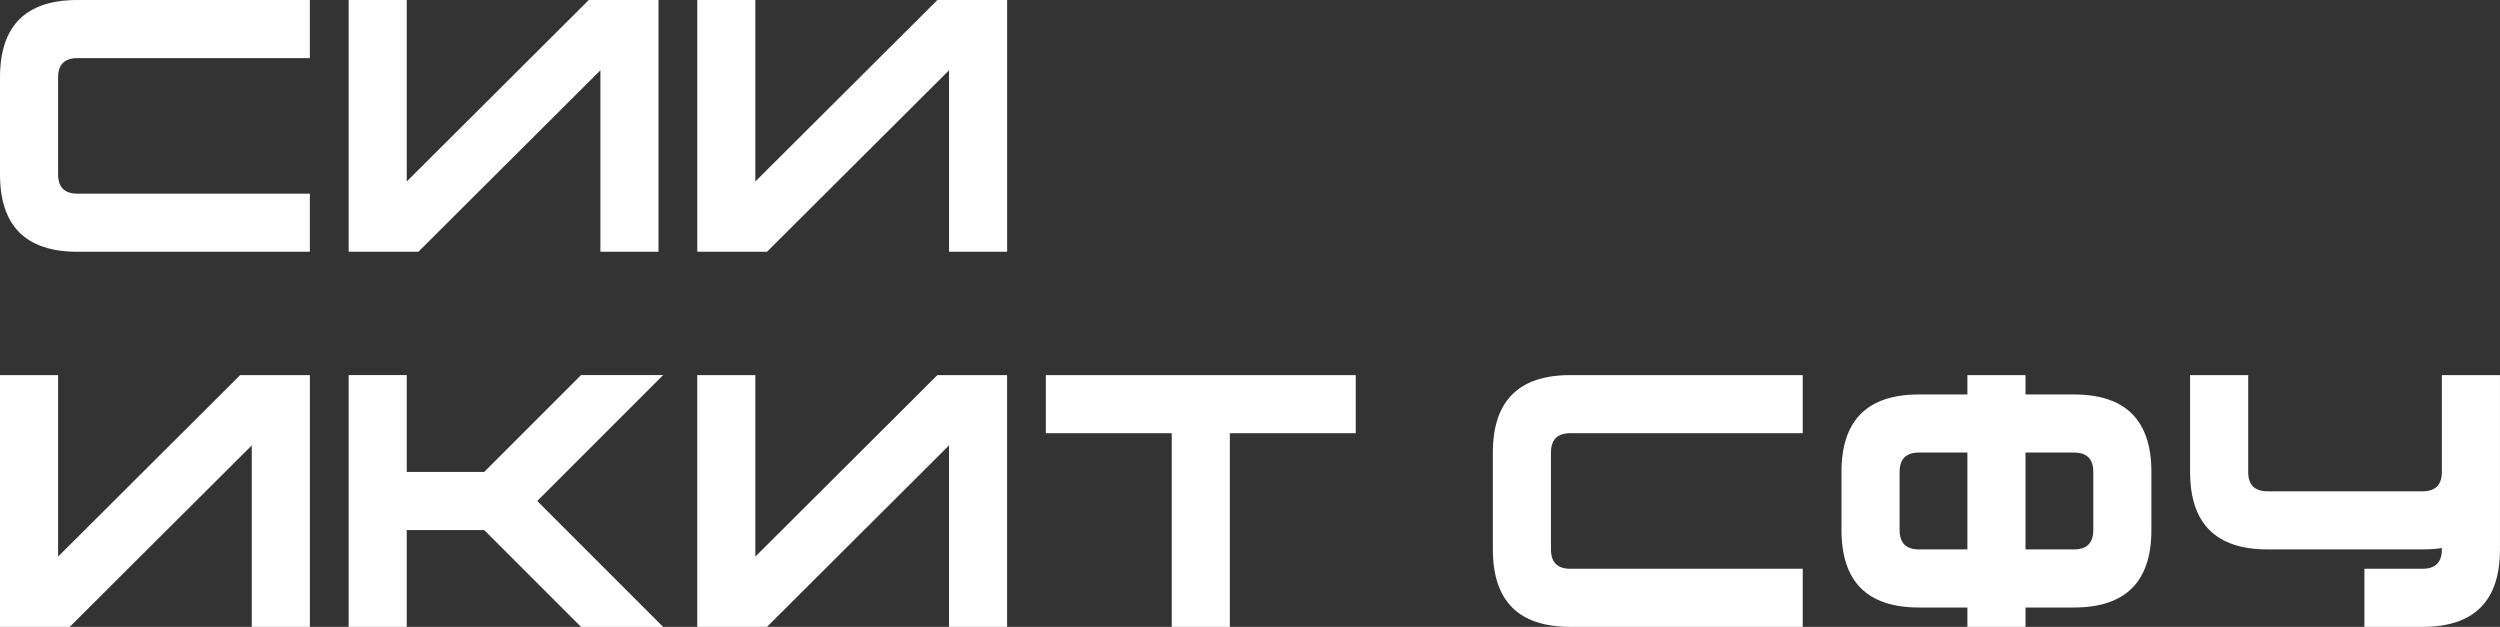 <?xml version="1.0" encoding="UTF-8"?>
<svg id="Layer_2" data-name="Layer 2" xmlns="http://www.w3.org/2000/svg" viewBox="0 0 613.17 153.75">
  <rect x="0" y="0" width="613.17" height="153.75" fill="#333333" stroke="none"/>
  <defs>
    <style>
      .cls-1 {
        fill: #fff;
      }
    </style>
  </defs>
  <g id="Layer_1-2" data-name="Layer 1">
    <g>
      <path class="cls-1" d="m19,47.5h57v14.25H19C6.33,61.75,0,55.42,0,42.75v-23.75C0,6.33,6.33,0,19,0h57v14.25H19c-3.17,0-4.75,1.58-4.75,4.75v23.75c0,3.17,1.58,4.75,4.75,4.75Z"/>
      <path class="cls-1" d="m85.51,0h14.25v44.51L144.41,0h17.1v61.75h-14.25V17.24l-44.65,44.51h-17.1V0Z"/>
      <path class="cls-1" d="m171.01,0h14.25v44.51L229.92,0h17.1v61.75h-14.25V17.24l-44.65,44.51h-17.1V0Z"/>
      <path class="cls-1" d="m0,92h14.25v44.51l44.65-44.51h17.1v61.75h-14.25v-44.51l-44.65,44.51H0v-61.75Z"/>
      <path class="cls-1" d="m99.76,130v23.75h-14.25v-61.75h14.25v23.75h19l23.75-23.75h20.14l-30.88,30.88,30.88,30.88h-20.14l-23.75-23.75h-19Z"/>
      <path class="cls-1" d="m171.01,92h14.25v44.51l44.65-44.51h17.1v61.75h-14.25v-44.51l-44.65,44.51h-17.1v-61.75Z"/>
      <path class="cls-1" d="m332.52,92v14.25h-30.88v47.5h-14.25v-47.5h-30.88v-14.25h76Z"/>
      <path class="cls-1" d="m385.15,139.5h57v14.25h-57c-12.67,0-19-6.33-19-19v-23.75c0-12.67,6.33-19,19-19h57v14.25h-57c-3.17,0-4.75,1.58-4.75,4.75v23.75c0,3.17,1.58,4.75,4.75,4.75Z"/>
      <path class="cls-1" d="m482.54,149h-11.88c-12.67,0-19-6.33-19-19v-14.25c0-12.67,6.33-19,19-19h11.88v-4.75h14.25v4.75h11.88c12.67,0,19,6.33,19,19v14.25c0,12.67-6.33,19-19,19h-11.88v4.75h-14.25v-4.75Zm0-14.25v-23.75h-11.88c-3.17,0-4.75,1.58-4.75,4.75v14.25c0,3.17,1.58,4.75,4.75,4.75h11.88Zm14.25-23.75v23.75h11.88c3.17,0,4.75-1.58,4.75-4.75v-14.25c0-3.17-1.58-4.75-4.75-4.75h-11.88Z"/>
      <path class="cls-1" d="m537.16,115.75v-23.75h14.25v23.75c0,3.17,1.58,4.75,4.75,4.75h38c3.17,0,4.75-1.58,4.75-4.75v-23.75h14.25v42.75c0,12.67-6.33,19-19,19h-14.25v-14.25h14.25c3.17,0,4.75-1.58,4.75-4.75v-.33c-1.46.22-3.04.33-4.75.33h-38c-12.67,0-19-6.33-19-19Z"/>
    </g>
  </g>
</svg>